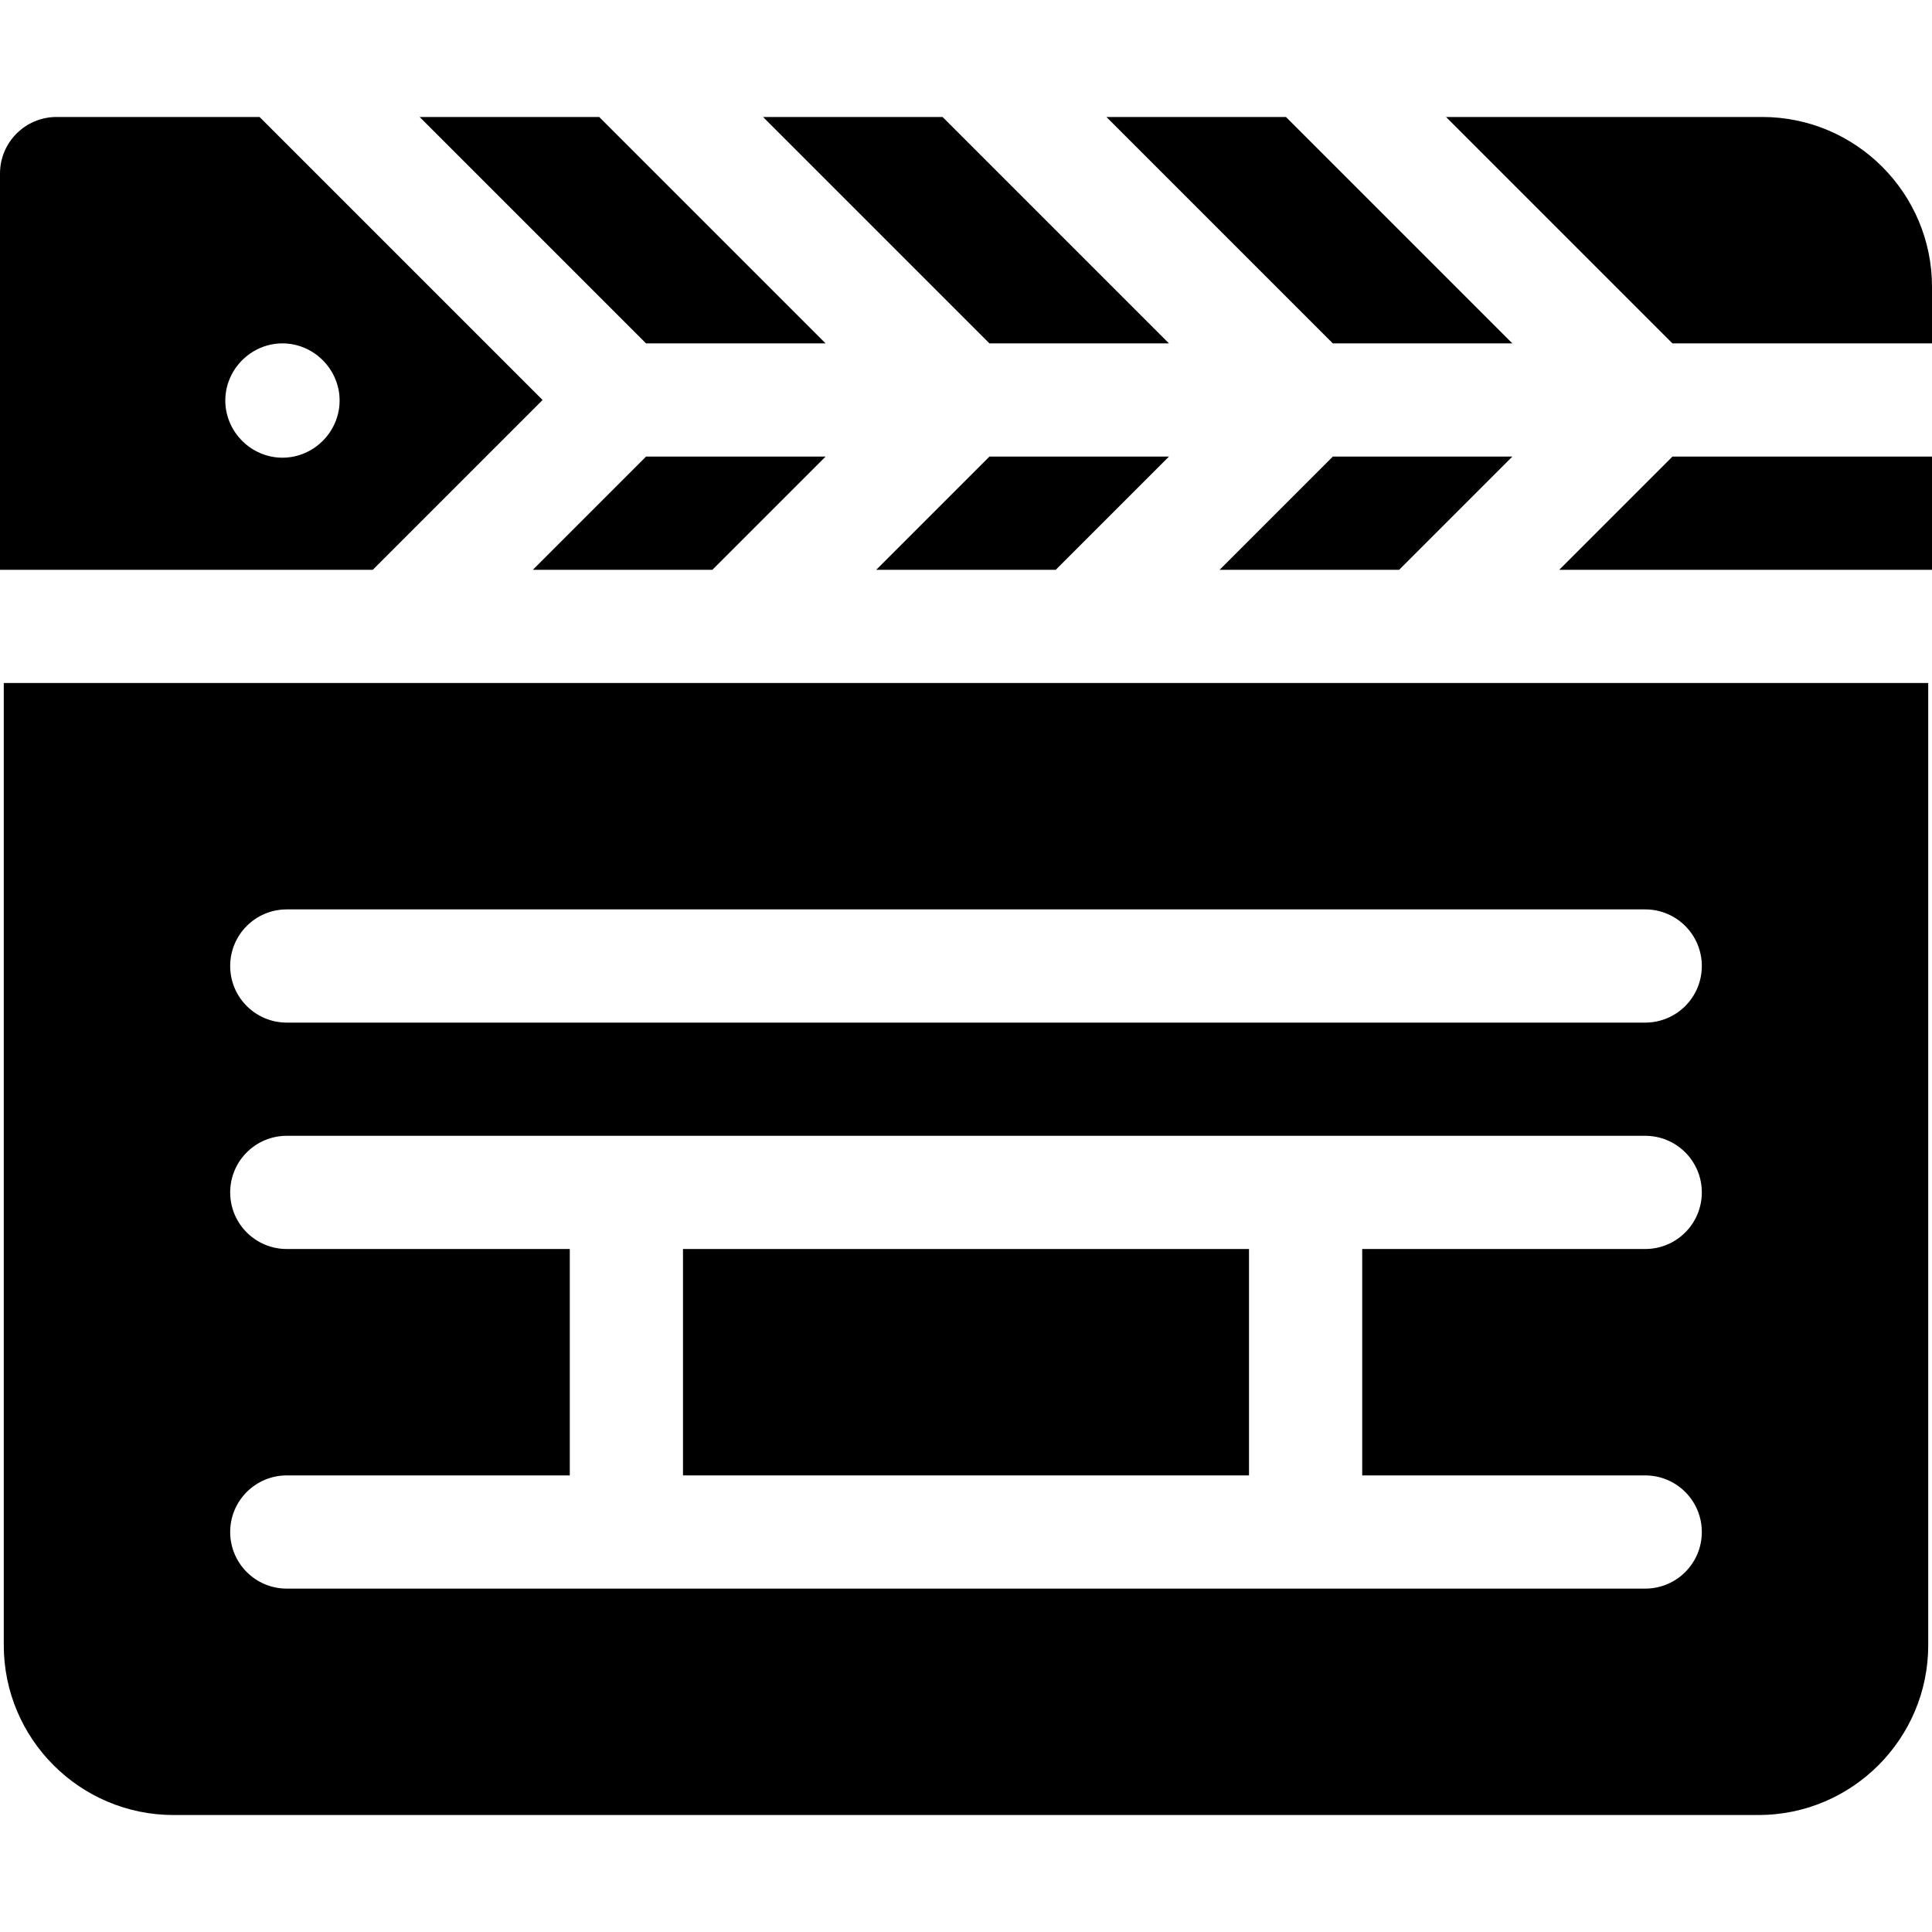 <?xml version="1.0" encoding="iso-8859-1"?>
<!-- Generator: Adobe Illustrator 19.0.0, SVG Export Plug-In . SVG Version: 6.00 Build 0)  -->
<svg xmlns="http://www.w3.org/2000/svg" xmlns:xlink="http://www.w3.org/1999/xlink" version="1.1" id="Layer_1" x="0px" y="0px" viewBox="0 0 512 512" style="enable-background:new 0 0 512 512;" xml:space="preserve">
<g>
	<g>
		<polygon points="158.789,31 111.211,31 171.211,91 218.789,91   "/>
	</g>
</g>
<g>
	<g>
		<polygon points="171.211,121 141.211,151 188.789,151 218.789,121   "/>
	</g>
</g>
<g>
	<g>
		<polygon points="340.789,31 293.211,31 353.211,91 400.789,91   "/>
	</g>
</g>
<g>
	<g>
		<polygon points="249.789,31 202.211,31 262.211,91 309.789,91   "/>
	</g>
</g>
<g>
	<g>
		<polygon points="443.211,121 413.211,151 512,151 512,121   "/>
	</g>
</g>
<g>
	<g>
		<polygon points="262.211,121 232.211,151 279.789,151 309.789,121   "/>
	</g>
</g>
<g>
	<g>
		<polygon points="353.211,121 323.211,151 370.789,151 400.789,121   "/>
	</g>
</g>
<g>
	<g>
		<path d="M467,31h-83.789l60,60H512V76C512,51.186,491.814,31,467,31z"/>
	</g>
</g>
<g>
	<g>
		<rect x="181" y="331" width="150" height="60"/>
	</g>
</g>
<g>
	<g>
		<path d="M1,181v255c0,24.814,20.186,45,45,45h420c24.814,0,45-20.186,45-45V181H1z M436,391c8.291,0,15,6.709,15,15    c0,8.291-6.709,15-15,15H76c-8.291,0-15-6.709-15-15c0-8.291,6.709-15,15-15h75v-60H76c-8.291,0-15-6.709-15-15    c0-8.291,6.709-15,15-15h360c8.291,0,15,6.709,15,15c0,8.291-6.709,15-15,15h-75v60H436z M436,271H76c-8.291,0-15-6.709-15-15    c0-8.291,6.709-15,15-15h360c8.291,0,15,6.709,15,15S444.291,271,436,271z"/>
	</g>
</g>
<g>
	<g>
		<path d="M68.789,31H15C6.709,31,0,37.709,0,46v105h98.789l45-45L68.789,31z M74.854,121.293c-8.291,0-15.146-6.855-15.146-15.146    C59.708,97.856,66.562,91,74.854,91C83.145,91,90,97.855,90,106.146S83.145,121.293,74.854,121.293z"/>
	</g>
</g>
<g>
</g>
<g>
</g>
<g>
</g>
<g>
</g>
<g>
</g>
<g>
</g>
<g>
</g>
<g>
</g>
<g>
</g>
<g>
</g>
<g>
</g>
<g>
</g>
<g>
</g>
<g>
</g>
<g>
</g>
</svg>
